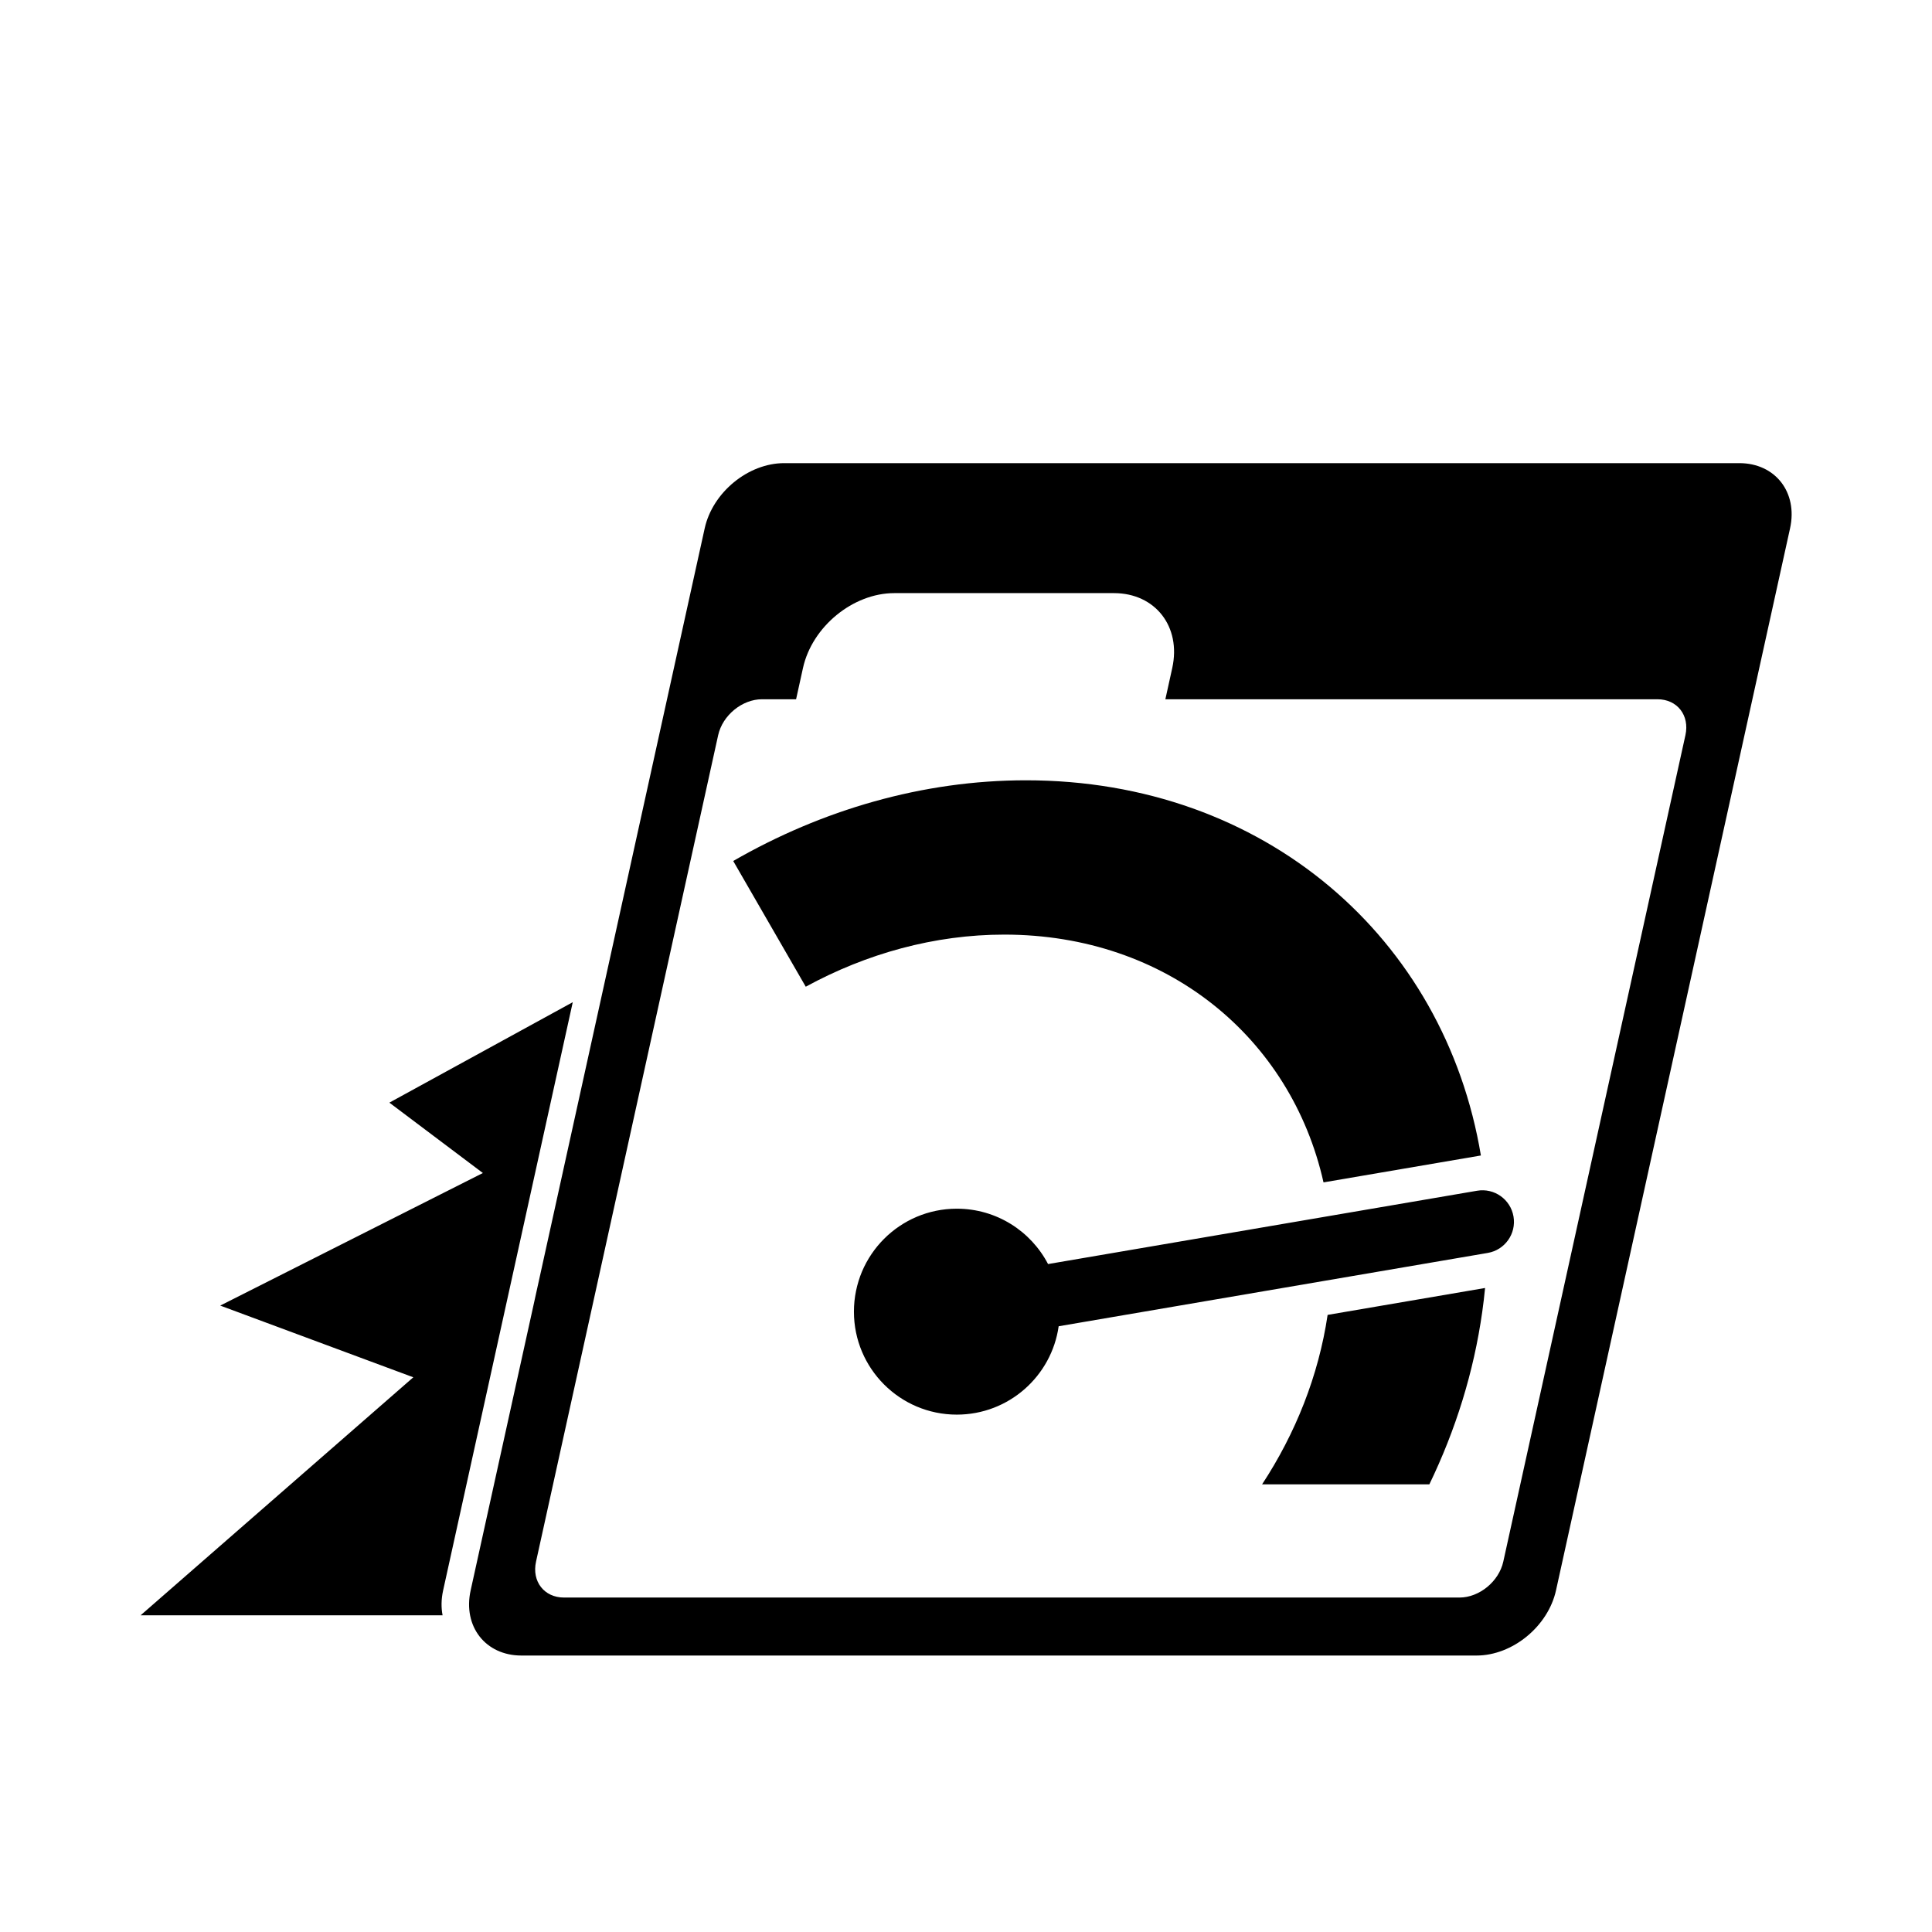 <?xml version="1.0" encoding="UTF-8" standalone="no"?>
<svg width="560px" height="560px" viewBox="0 0 560 560" version="1.1" xmlns="http://www.w3.org/2000/svg" xmlns:xlink="http://www.w3.org/1999/xlink" xmlns:sketch="http://www.bohemiancoding.com/sketch/ns">
    <!-- Generator: bin/sketchtool 1.3 (252) - http://www.bohemiancoding.com/sketch -->
    <title>p-pagespeed</title>
    <desc>Created with bin/sketchtool.</desc>
    <defs></defs>
    <g id="Page-1" stroke="none" stroke-width="1" fill="none" fill-rule="evenodd" sketch:type="MSPage">
        <g id="p-pagespeed" sketch:type="MSArtboardGroup" fill="#000000">
            <g id="Group" sketch:type="MSLayerGroup" transform="translate(40, 134)">
                <path d="M478.859,19.134 C481.158,8.701 474.571,0.243 464.146,0.243 L187.3,0.243 C176.875,0.243 166.561,8.701 164.261,19.134 L96.42,326.975 C94.121,337.408 100.708,345.866 111.133,345.866 L387.978,345.866 C398.403,345.866 408.718,337.408 411.017,326.975 L478.859,19.134 L478.859,19.134 Z M88.285,334.208 L0.75,334.208 L79.801,265.215 L23.833,244.431 L99.964,206.004 L72.861,185.605 L126.016,156.492 L88.446,326.975 C87.881,329.537 87.852,331.979 88.285,334.208 L88.285,334.208 Z M297.787,68.683 L440.417,68.683 C446.164,68.683 449.796,73.345 448.528,79.098 L395.737,318.643 C394.47,324.395 388.783,329.058 383.036,329.058 L123.483,329.058 C117.735,329.058 114.104,324.395 115.372,318.643 L168.162,79.098 C169.43,73.345 175.116,68.683 180.864,68.683 L190.751,68.683 L192.748,59.62 C195.39,47.635 207.239,37.919 219.215,37.919 L282.882,37.919 C294.858,37.919 302.425,47.635 299.784,59.62 L297.787,68.683 L297.787,68.683 Z M374.308,296.239 L325.827,296.239 C335.494,281.504 342.185,264.817 344.817,247.129 L390.457,239.33 C390.237,241.605 389.967,243.892 389.644,246.191 C387.183,263.711 381.896,280.548 374.308,296.239 L374.308,296.239 Z M266.859,250.423 C264.806,264.902 252.37,276.036 237.336,276.036 C220.866,276.036 207.515,262.674 207.515,246.191 C207.515,229.708 220.866,216.346 237.336,216.346 C248.832,216.346 258.808,222.856 263.785,232.394 L388.154,211.14 C393.128,210.29 397.849,213.637 398.698,218.615 C399.548,223.593 396.204,228.318 391.229,229.168 L266.858,250.423 L266.859,250.423 Z M389.246,200.925 L343.627,208.721 C334.231,166.816 298.255,136.9 251.097,136.9 C230.866,136.9 211.146,142.406 193.551,152.003 L172.528,115.561 C198.258,100.74 227.419,92.173 257.378,92.173 C326.63,92.173 378.77,137.953 389.245,200.925 L389.246,200.925 Z" id="Shape" sketch:type="MSShapeGroup"></path>
            </g>
        </g>
    </g>
</svg>